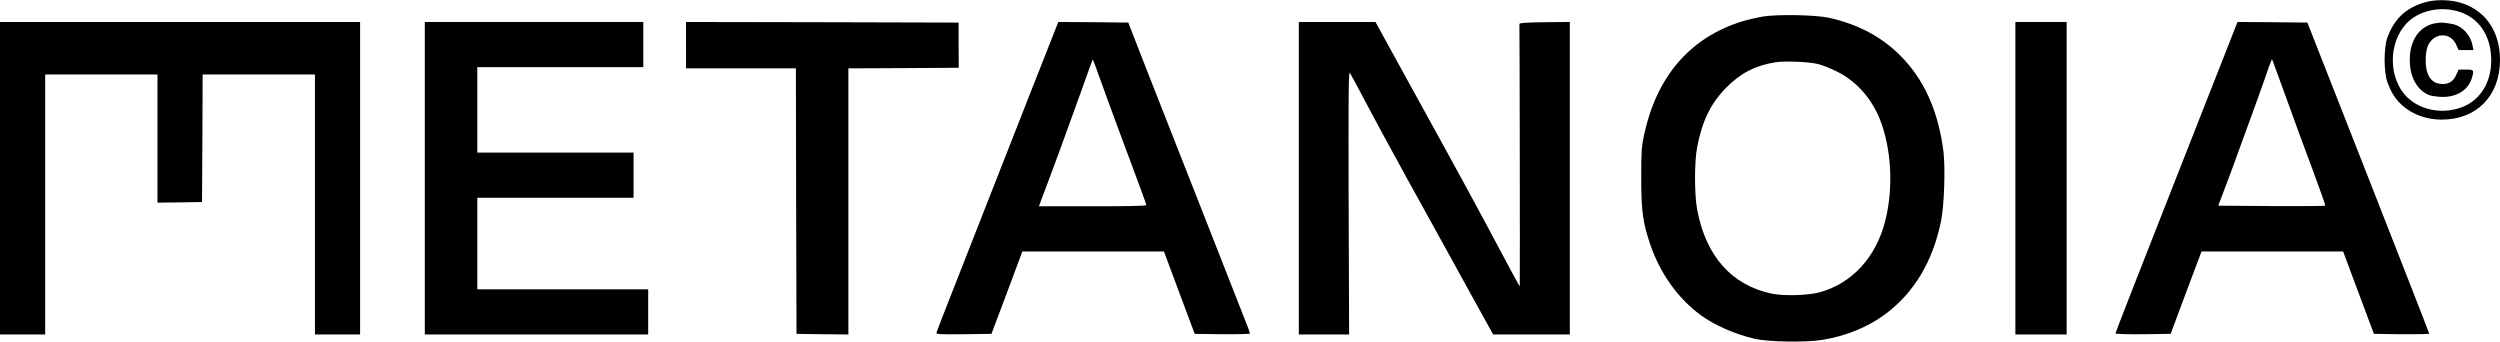 <?xml version="1.0" standalone="no"?>
<!DOCTYPE svg PUBLIC "-//W3C//DTD SVG 20010904//EN"
 "http://www.w3.org/TR/2001/REC-SVG-20010904/DTD/svg10.dtd">
<svg version="1.0" xmlns="http://www.w3.org/2000/svg"
 width="2048pt" height="280pt" viewBox="0 0 2048 280"
 preserveAspectRatio="xMidYMid meet">

<g transform="translate(0,280) scale(0.1,-0.1)"
fill="#000000" stroke="none">
<path d="M19865 2781 c-156 -45 -250 -134 -307 -287 -31 -85 -31 -283 0 -368
32 -87 65 -138 121 -189 84 -75 199 -117 323 -117 287 0 478 195 478 490 0
245 -132 423 -351 475 -84 19 -189 18 -264 -4z m293 -81 c147 -52 239 -184
249 -360 12 -189 -72 -344 -219 -410 -160 -70 -353 -40 -470 75 -152 151 -155
439 -7 600 102 111 289 150 447 95z"/>
<path d="M19960 2611 c-145 -20 -230 -151 -218 -336 9 -126 71 -224 164 -256
22 -7 71 -13 109 -13 117 1 205 59 234 153 20 68 18 71 -49 71 l-59 0 -20 -44
c-25 -57 -66 -80 -130 -73 -85 9 -127 90 -119 223 4 51 11 82 27 108 58 93
179 87 222 -10 l20 -44 61 0 60 0 -7 37 c-17 91 -89 165 -174 178 -69 11 -76
12 -121 6z"/>
<path d="M14445 2665 c-49 -8 -127 -26 -173 -40 -426 -132 -701 -450 -804
-931 -21 -97 -23 -135 -23 -354 0 -266 13 -362 72 -537 80 -238 225 -444 412
-582 111 -83 286 -160 448 -197 110 -25 414 -30 547 -9 192 30 378 105 521
212 235 175 389 432 456 762 26 126 36 430 20 567 -41 332 -159 595 -355 790
-157 156 -347 256 -586 309 -106 23 -416 29 -535 10z m450 -390 c33 -8 103
-36 155 -62 153 -75 278 -214 348 -385 96 -239 115 -562 47 -833 -75 -302
-273 -517 -540 -590 -92 -25 -293 -31 -388 -11 -330 68 -543 307 -614 690 -23
126 -23 390 0 511 42 216 112 359 237 486 119 120 240 183 405 209 81 12 276
4 350 -15z"/>
<path d="M0 1340 l0 -1280 185 0 185 0 0 1065 0 1065 460 0 460 0 0 -525 0
-525 183 2 182 3 3 523 2 522 460 0 460 0 0 -1065 0 -1065 185 0 185 0 0 1280
0 1280 -1475 0 -1475 0 0 -1280z"/>
<path d="M3480 1340 l0 -1280 915 0 915 0 0 185 0 185 -700 0 -700 0 0 375 0
375 640 0 640 0 0 185 0 185 -640 0 -640 0 0 350 0 350 680 0 680 0 0 185 0
185 -895 0 -895 0 0 -1280z"/>
<path d="M5620 2430 l0 -190 450 0 450 0 2 -1087 3 -1088 213 -3 212 -2 0
1090 0 1090 452 2 452 3 -1 185 0 185 -1117 3 -1116 2 0 -190z"/>
<path d="M8661 2598 c-10 -26 -81 -206 -218 -553 -293 -745 -321 -816 -630
-1605 -75 -190 -138 -353 -141 -363 -4 -16 10 -17 223 -15 l227 3 127 337 126
338 580 0 580 0 126 -338 126 -337 227 -3 c124 -1 226 2 226 6 0 5 -22 65 -50
134 -63 160 -167 425 -335 853 -74 187 -206 525 -295 750 -153 389 -229 582
-290 740 l-27 70 -287 3 -286 2 -9 -22z m353 -451 c31 -86 98 -271 150 -410
200 -535 226 -607 226 -617 0 -7 -150 -10 -440 -10 l-439 0 25 68 c76 198 233
627 308 838 104 292 106 298 110 293 2 -2 29 -75 60 -162z"/>
<path d="M10640 1340 l0 -1280 206 0 206 0 -4 1080 c-2 887 -1 1077 10 1063 7
-10 49 -88 94 -173 93 -178 325 -605 503 -925 67 -121 186 -337 265 -480 79
-143 181 -329 227 -412 l85 -153 314 0 314 0 0 1280 0 1280 -207 -2 c-158 -2
-207 -6 -206 -15 2 -9 5 -1986 3 -2148 0 -5 -70 123 -156 285 -186 351 -319
596 -801 1470 -41 74 -109 197 -150 273 l-75 137 -314 0 -314 0 0 -1280z"/>
<path d="M16510 1340 l0 -1280 210 0 210 0 0 1280 0 1280 -210 0 -210 0 0
-1280z"/>
<path d="M18321 2598 c-5 -13 -117 -297 -249 -633 -132 -335 -260 -662 -285
-725 -236 -598 -457 -1164 -457 -1171 0 -6 96 -8 226 -7 l226 3 126 338 127
337 580 0 580 0 126 -338 126 -337 226 -3 c125 -1 227 1 227 5 0 5 -225 580
-499 1278 l-499 1270 -286 3 -286 2 -9 -22z m418 -628 c54 -151 147 -404 207
-563 59 -158 105 -289 102 -292 -3 -3 -201 -4 -440 -3 l-436 3 100 265 c92
248 308 844 308 853 0 3 7 22 16 43 l16 39 14 -35 c7 -19 58 -159 113 -310z"/>
</g>
</svg>
